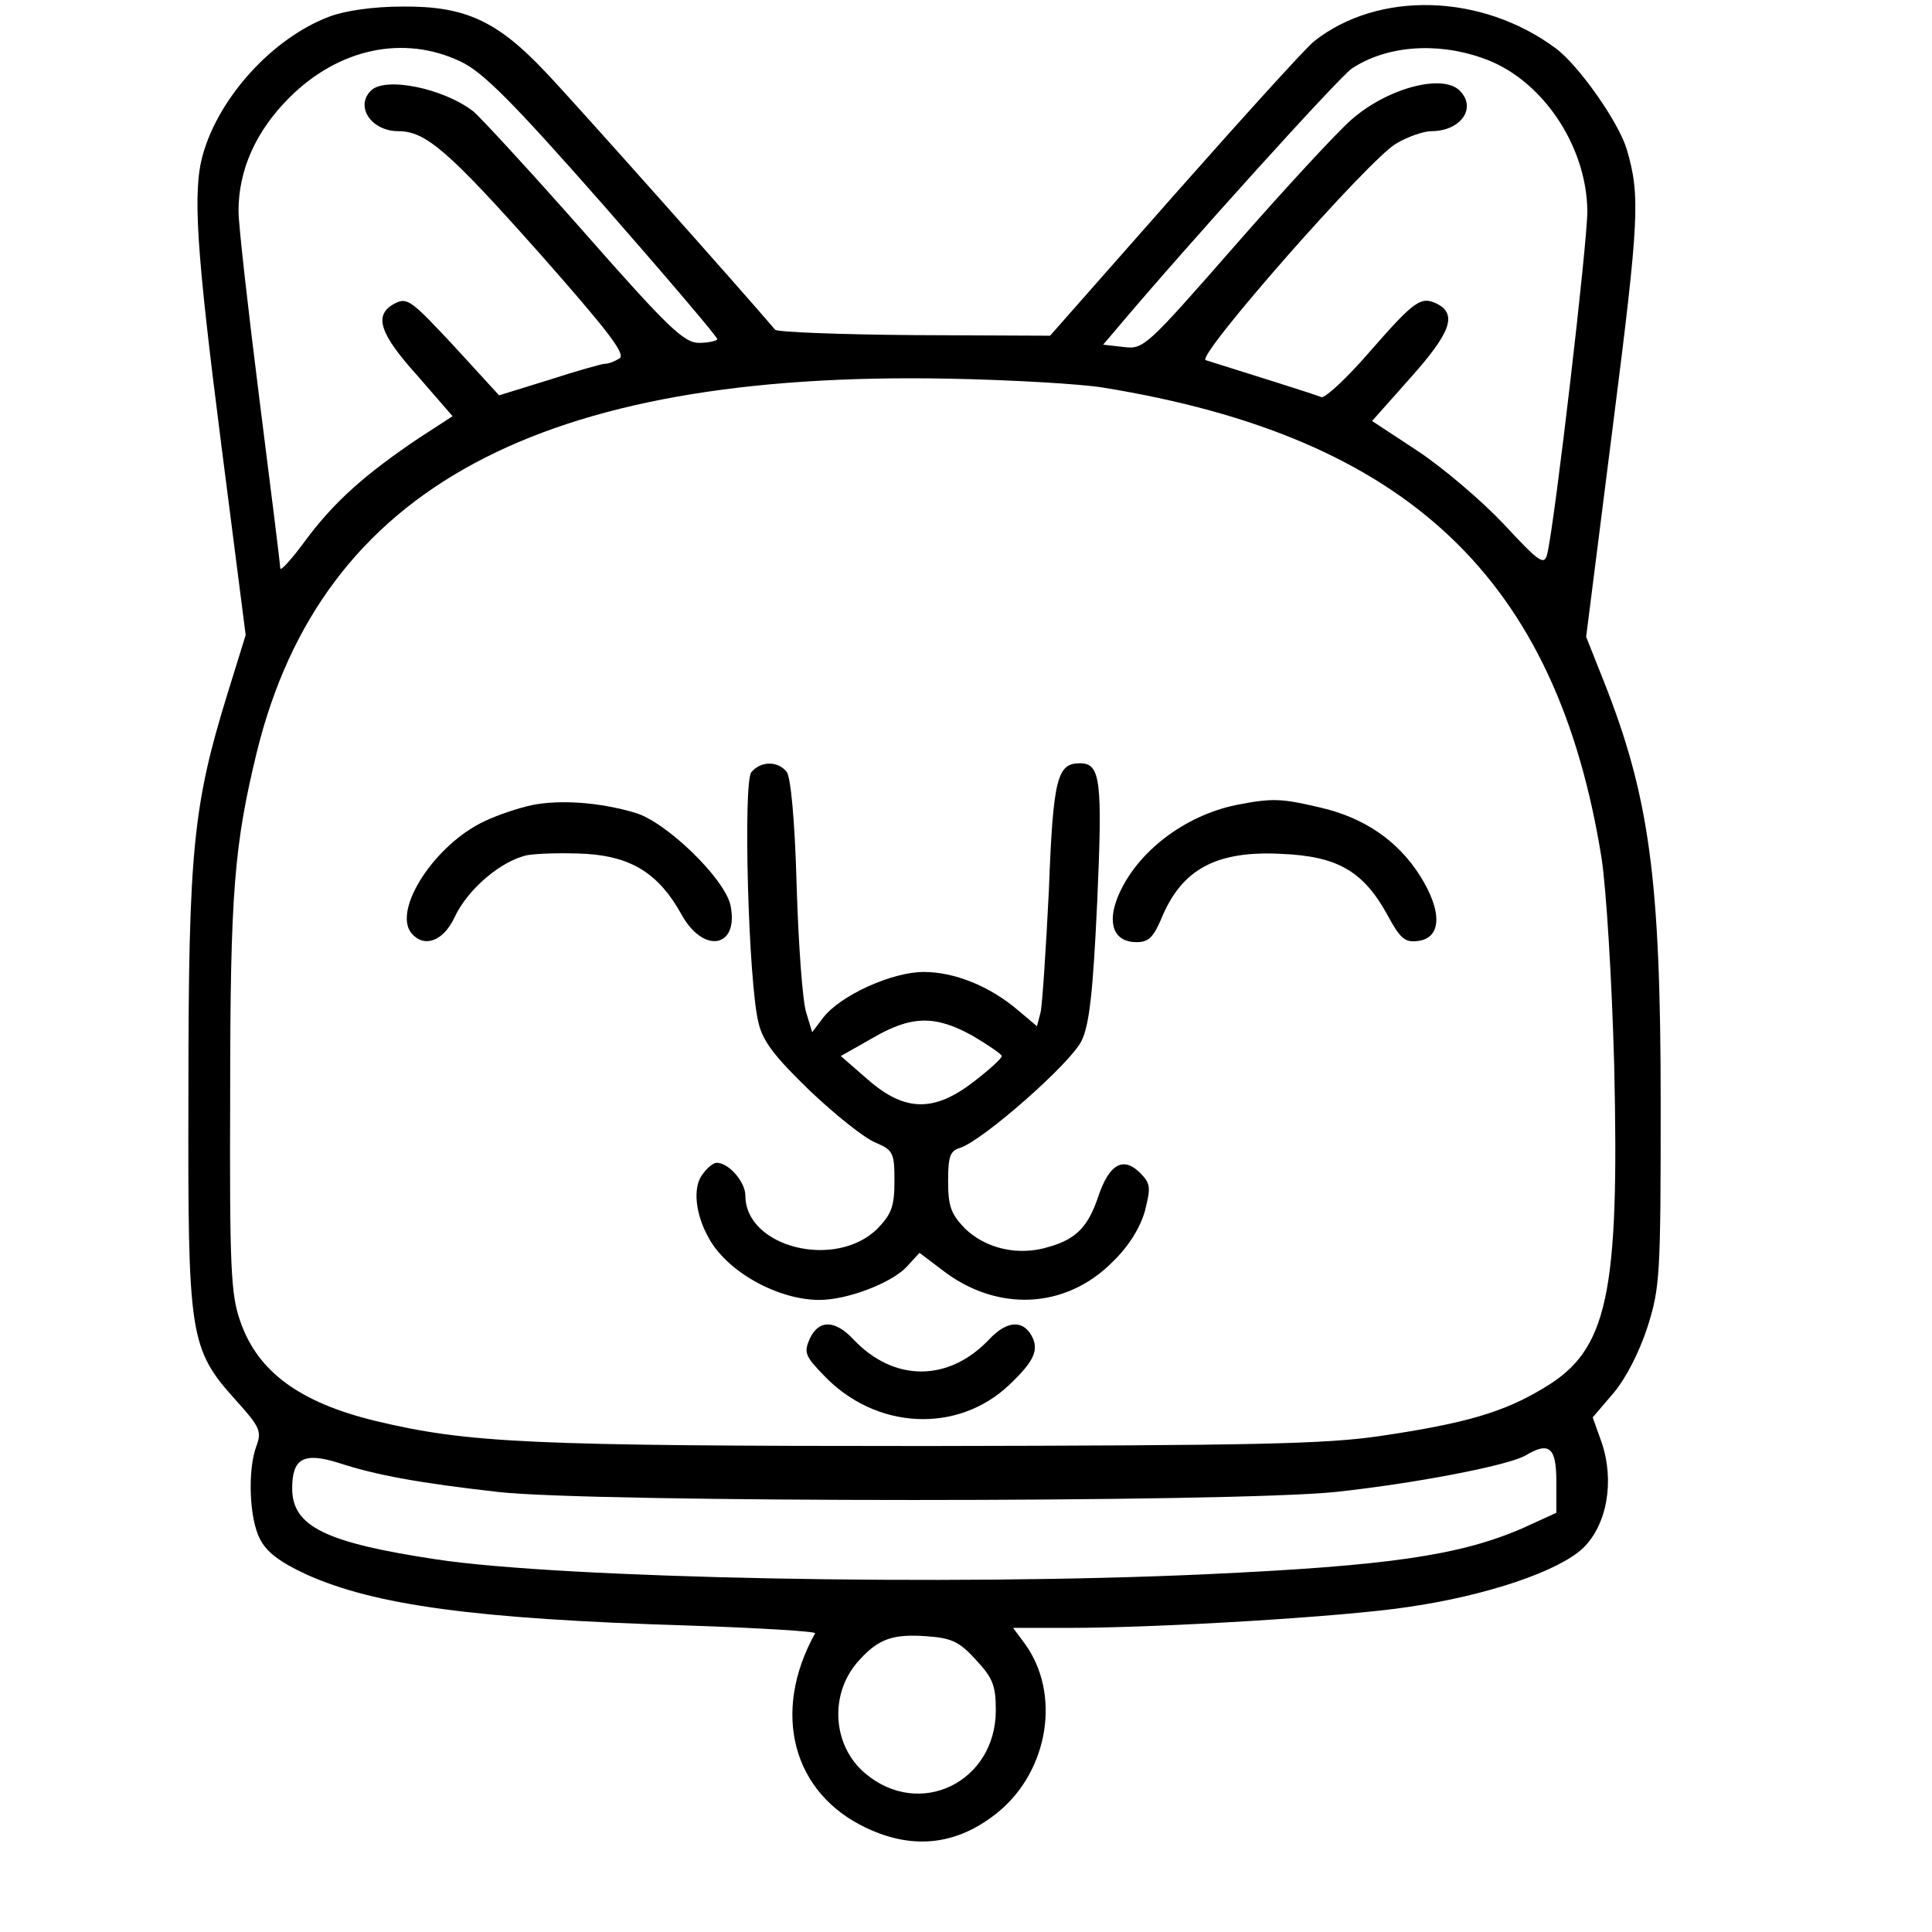 <?xml version="1.0" standalone="no"?>
<!DOCTYPE svg PUBLIC "-//W3C//DTD SVG 20010904//EN"
 "http://www.w3.org/TR/2001/REC-SVG-20010904/DTD/svg10.dtd">
<svg version="1.0" xmlns="http://www.w3.org/2000/svg"
 width="324pt" height="324pt" viewBox="0 0 324 324"
 preserveAspectRatio="xMidYMid meet">
<g transform="translate(0,324) scale(0.1,-0.1)"
fill="#000000" stroke="none">
<path d="M552 3212 c-95 -36 -185 -135 -212 -232 -17 -61 -11 -157 31 -485
l41 -320 -31 -100 c-57 -185 -65 -261 -65 -665 -1 -416 1 -431 82 -521 38 -42
41 -50 32 -74 -15 -40 -12 -122 6 -156 11 -22 34 -39 77 -59 115 -52 283 -75
640 -86 120 -4 216 -10 214 -13 -74 -133 -38 -269 87 -327 79 -37 153 -28 221
28 84 70 104 198 44 281 l-20 27 93 0 c154 0 465 19 569 35 132 19 253 60 294
99 40 39 53 112 31 177 l-15 42 35 41 c21 25 43 68 57 111 21 66 22 88 22 375
0 377 -19 515 -96 709 l-29 73 45 355 c44 346 46 385 23 463 -14 46 -81 141
-119 169 -124 92 -297 97 -405 12 -14 -11 -119 -127 -234 -257 l-209 -237
-227 1 c-125 1 -230 5 -234 9 -51 60 -339 384 -385 432 -81 86 -135 111 -240
110 -49 0 -97 -7 -123 -17z m220 -75 c37 -17 87 -67 240 -241 106 -121 192
-222 191 -225 -2 -3 -16 -6 -31 -6 -25 0 -53 27 -192 185 -90 102 -174 193
-186 203 -50 39 -148 59 -172 35 -27 -27 1 -68 46 -68 46 0 84 -33 237 -205
113 -128 145 -169 134 -176 -8 -5 -18 -9 -24 -9 -5 0 -48 -12 -94 -27 l-84
-26 -76 83 c-71 76 -78 82 -99 71 -36 -19 -26 -50 38 -121 l59 -68 -57 -37
c-89 -60 -140 -105 -188 -169 -24 -33 -44 -55 -44 -49 0 6 -16 134 -35 284
-19 151 -35 292 -35 315 0 69 29 134 85 190 83 83 192 106 287 61z m1713 6
c99 -33 176 -146 177 -257 0 -55 -54 -517 -67 -574 -5 -21 -12 -17 -74 50 -38
40 -103 95 -144 122 l-76 50 64 72 c67 75 79 106 46 124 -28 14 -38 7 -115
-81 -38 -44 -74 -77 -80 -75 -9 4 -130 42 -194 62 -18 5 273 336 319 363 20
12 47 21 59 21 50 0 77 39 48 68 -29 29 -122 4 -182 -49 -23 -20 -111 -115
-195 -211 -148 -169 -153 -174 -186 -170 l-35 4 23 27 c117 139 374 423 394
436 57 38 141 45 218 18z m-635 -553 c511 -83 761 -320 836 -790 8 -54 17
-202 21 -345 9 -387 -11 -479 -117 -542 -67 -41 -132 -60 -274 -81 -94 -14
-212 -16 -761 -17 -668 0 -770 5 -925 42 -128 31 -198 83 -227 167 -16 45 -18
90 -17 381 0 340 7 419 45 575 109 441 475 638 1159 625 107 -2 224 -9 260
-15z m760 -1834 l0 -53 -57 -26 c-106 -46 -227 -63 -530 -77 -433 -20 -1082
-7 -1292 25 -185 28 -241 55 -241 119 0 50 19 61 77 43 64 -21 136 -34 268
-49 156 -18 1233 -18 1405 0 131 14 288 44 318 61 40 24 52 14 52 -43z m-973
-300 c28 -30 33 -43 33 -84 0 -121 -128 -183 -219 -106 -56 47 -61 136 -9 191
32 35 56 43 112 39 42 -3 55 -9 83 -40z"/>
<path d="M1260 1945 c-14 -17 -5 -353 12 -420 7 -31 27 -57 86 -114 42 -40 92
-80 110 -87 30 -13 32 -17 32 -65 0 -42 -5 -55 -28 -79 -70 -70 -222 -32 -222
55 0 23 -28 55 -48 55 -6 0 -17 -9 -25 -21 -15 -21 -11 -65 11 -104 30 -57
116 -105 186 -105 47 0 120 28 146 55 l22 24 37 -28 c92 -72 208 -67 287 13
27 26 46 57 54 85 10 40 10 46 -9 65 -28 27 -51 13 -69 -40 -17 -51 -37 -72
-83 -85 -51 -16 -106 -3 -141 31 -23 24 -28 37 -28 79 0 41 3 51 20 56 38 12
187 143 204 180 13 27 19 82 26 232 9 204 6 233 -29 233 -38 0 -45 -25 -52
-213 -5 -100 -11 -192 -14 -205 l-6 -23 -32 27 c-47 40 -106 64 -158 64 -53 0
-139 -39 -168 -76 l-19 -25 -10 33 c-6 18 -13 113 -16 212 -3 111 -10 184 -17
192 -15 18 -43 18 -59 -1z m371 -442 c27 -16 49 -31 49 -34 0 -4 -21 -23 -47
-43 -66 -51 -115 -51 -177 3 l-46 40 53 30 c65 38 105 39 168 4z"/>
<path d="M893 1890 c-24 -5 -59 -17 -80 -27 -84 -39 -155 -149 -123 -188 21
-25 53 -14 72 26 22 48 79 96 123 105 19 3 64 4 99 2 76 -5 121 -34 158 -100
37 -69 98 -58 83 14 -10 45 -108 140 -160 155 -61 18 -126 22 -172 13z"/>
<path d="M2073 1890 c-87 -18 -167 -79 -198 -153 -19 -46 -7 -77 31 -77 20 0
28 8 41 38 34 84 92 116 203 110 93 -4 136 -29 176 -101 22 -41 30 -48 52 -45
40 5 41 50 3 110 -37 58 -93 97 -168 114 -64 15 -79 16 -140 4z"/>
<path d="M1358 995 c-10 -23 -8 -29 23 -61 87 -92 225 -99 312 -16 41 39 50
58 37 82 -15 27 -42 25 -71 -6 -68 -72 -160 -72 -228 0 -31 33 -58 33 -73 1z"/>
</g>
</svg>

